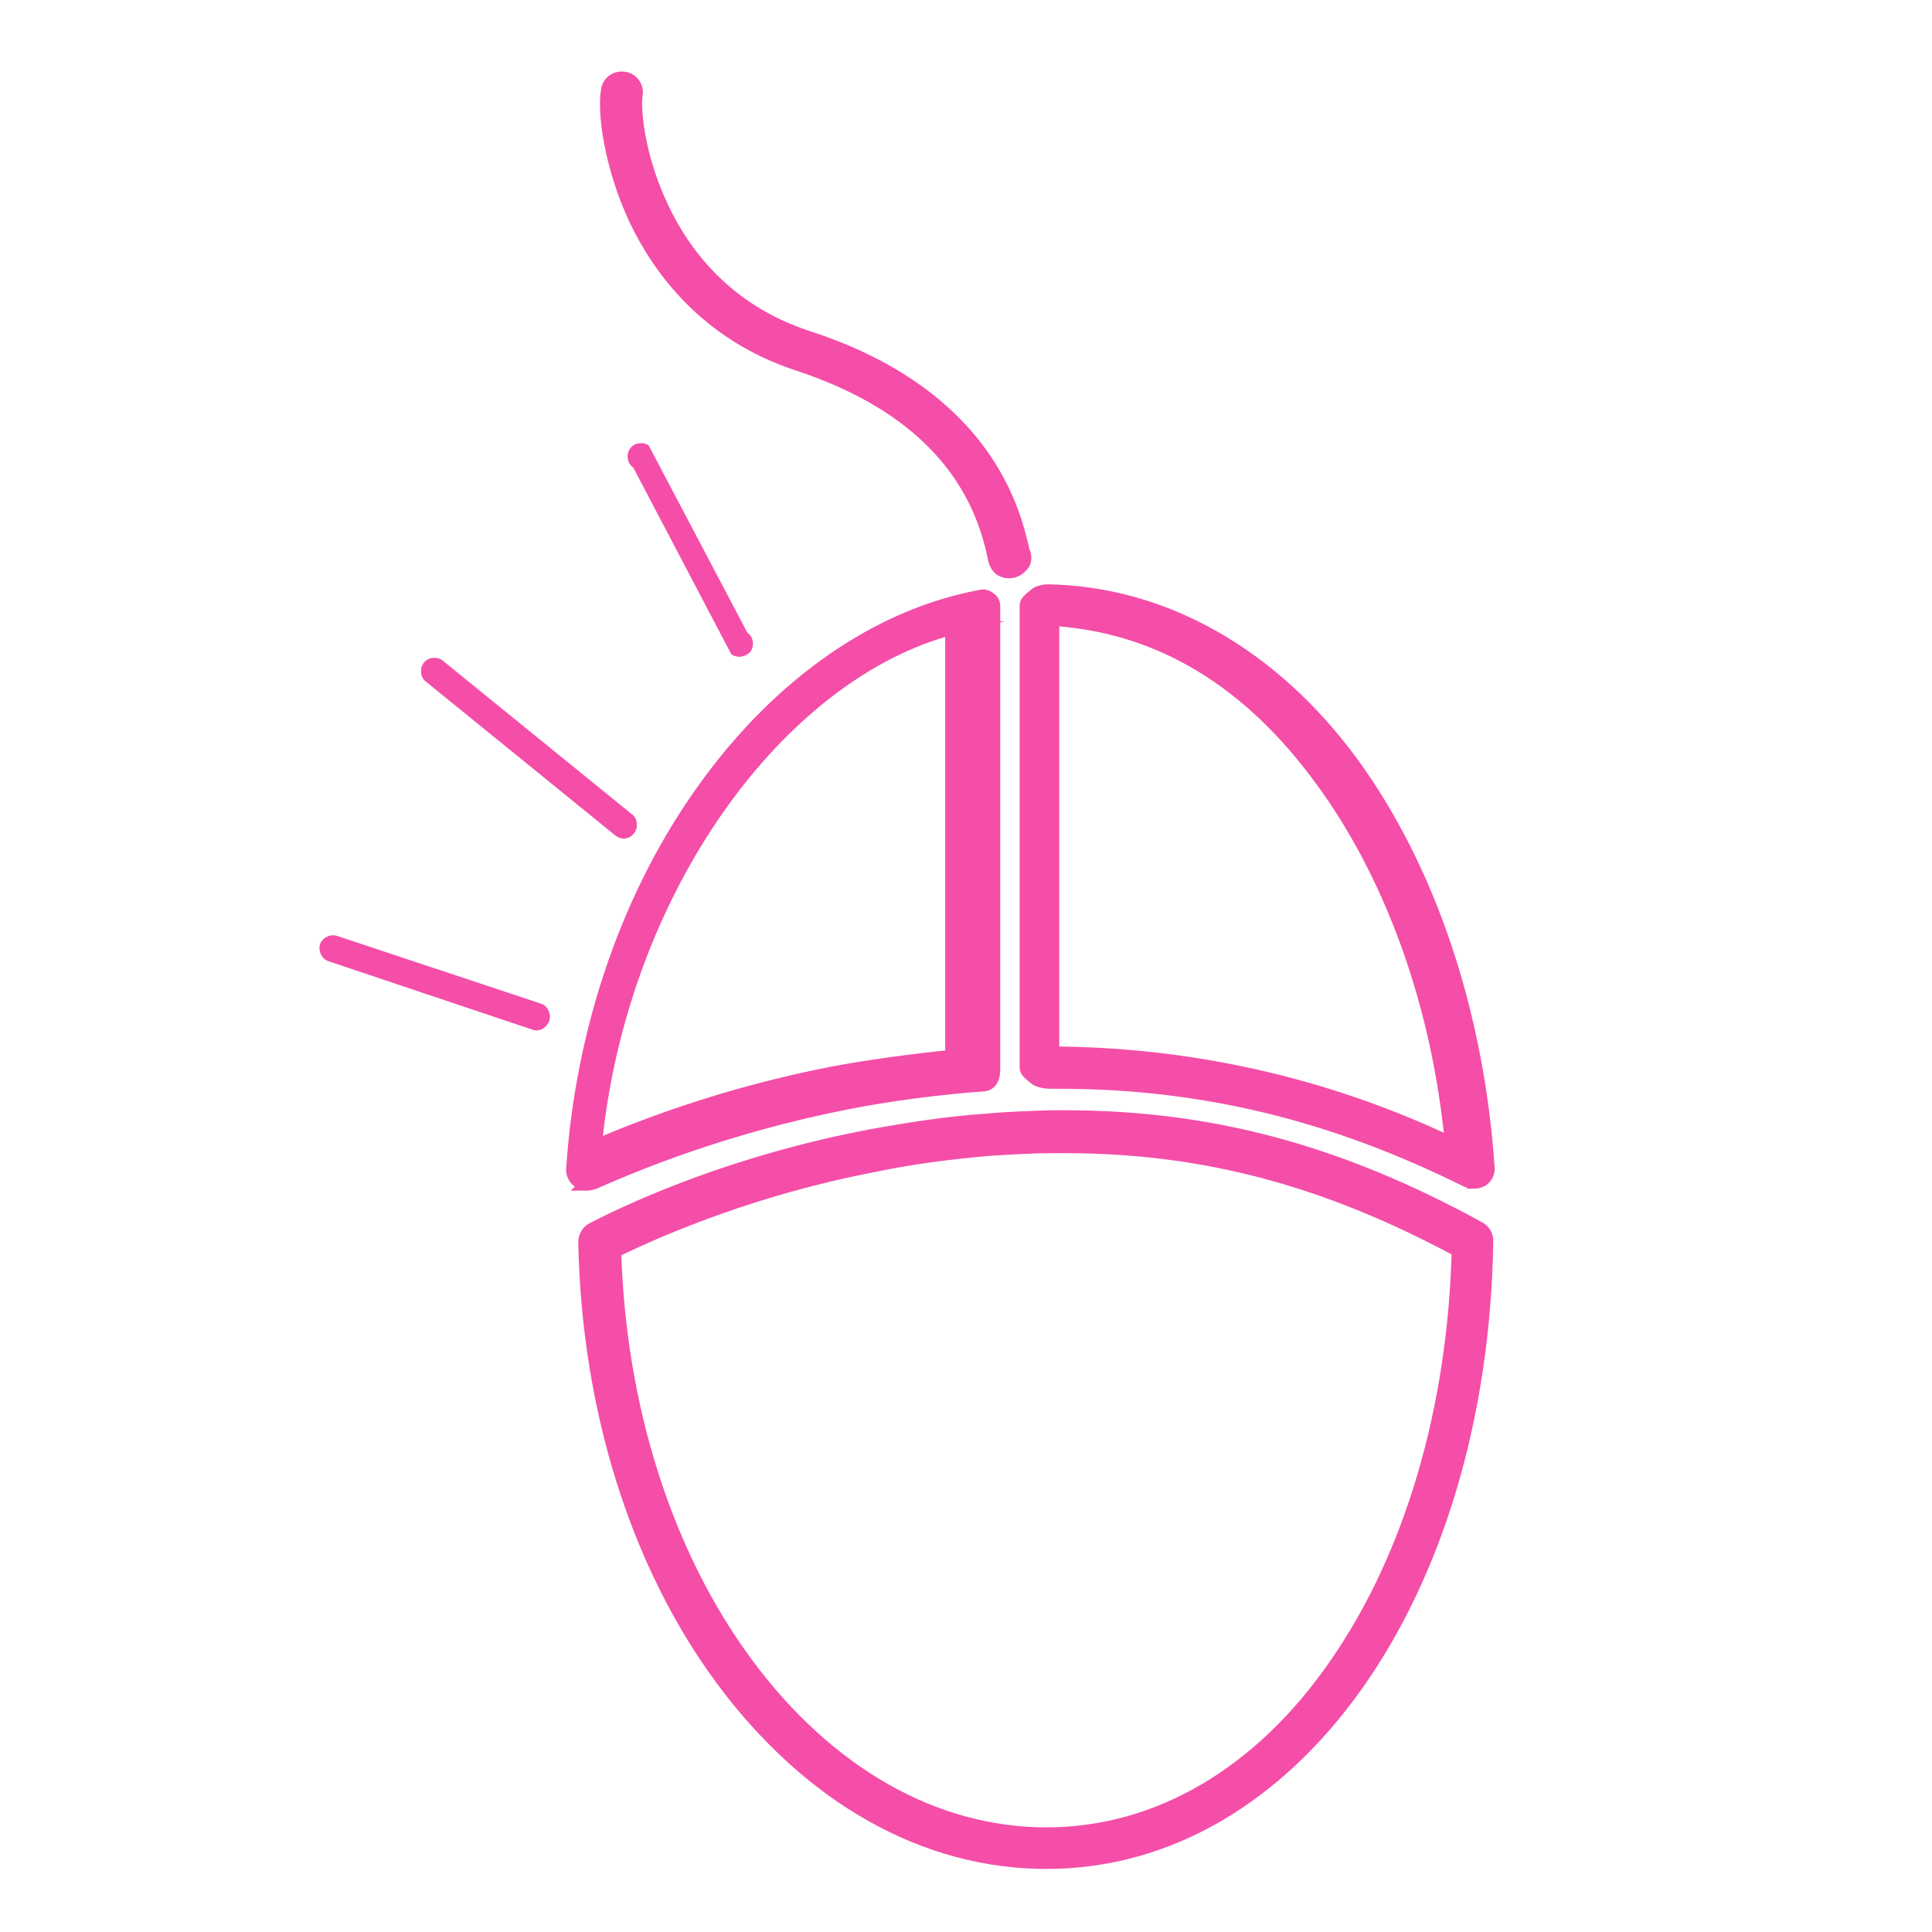 <svg xmlns="http://www.w3.org/2000/svg" viewBox="0 0 288 288" enable-background="new 0 0 288 288"><g fill="#F44EA8"><path d="M93 125c-.4 0-.8-.1-1.2-.4l-28.2-22.9c-.9-.6-1.1-1.9-.5-2.8.6-.9 1.9-1.1 2.8-.5l28.2 22.9c.9.6 1.1 1.9.5 2.8-.4.6-1 .9-1.6.9zM110.2 97.9c-.4 0-.8-.1-1.2-.4l-14.6-27.8c-.9-.6-1.1-1.9-.5-2.8.6-.9 1.9-1.1 2.8-.5l14.7 27.9c.9.6 1.1 1.9.5 2.8-.4.5-1.1.8-1.7.8zM80 153.6c-.2 0-.4 0-.6-.1l-30.4-10.2c-1-.3-1.6-1.5-1.3-2.5.3-1 1.5-1.6 2.5-1.3l30.4 10.1c1 .3 1.6 1.5 1.3 2.5-.3.9-1.1 1.5-1.9 1.5z"/><path stroke="#F44EA8" stroke-width="2" stroke-miterlimit="10" d="M87.5 176.5c-.4 0-.9-.1-1.2-.4-.6-.4-1-1.2-.9-1.9 1.4-21 8.4-41.2 19.8-56.9 11.2-15.5 25.8-25.6 41.1-28.4.6-.1.9.1 1.4.5.5.4.4 1 .4 1.6v68.6c0 1.1-.5 2.1-1.6 2.1-6.9.5-14.2 1.5-19.8 2.6-19.1 3.7-33 9.7-38.2 12-.5.1-.7.2-1 .2zm54.5-82.9c-26 6.8-49.6 39.2-53.3 77.3 6.8-2.9 19-7.7 35.3-10.9 5.3-1 11.9-1.9 17.9-2.5v-63.9zM219.7 176.2c-.3 0-.7-.1-1-.2-20.1-10-39.5-14.7-60.9-14.7h-1.3c-.6 0-1.8-.2-2.2-.6-.4-.4-1.3-.9-1.3-1.5v-69c0-.6.9-1.1 1.3-1.5.4-.4 1.3-.6 1.9-.6 17.2.3 33.4 9.4 45.3 25.6 11.4 15.6 18.7 37 20.3 60.3.1.8-.3 1.5-.9 1.9-.4.2-.8.3-1.2.3zm-62.7-19.2c20 .1 40.2 4.4 59.4 13.5-2-21.1-9.1-40.3-19.5-54.4-10.7-14.6-24-22.8-40-23.8v64.7zM156 277.6c-18.2 0-35.3-9.7-48.3-27.2-12.8-17.3-20-40.5-20.5-65.2 0-.8.4-1.6 1.2-2 7-3.6 21.7-10.1 41.1-13.8 5.9-1.1 11.8-2 17.6-2.4 3.3-.3 6.6-.4 9.8-.5h1.7c21.8 0 40.9 5.1 61.9 16.6.7.4 1.1 1.1 1.1 1.9-.8 52.9-29 92.6-65.6 92.6zm-64.4-91.1c.7 23.3 7.6 45.1 19.6 61.4 12.1 16.4 28 25.5 44.8 25.5 16.6 0 32-9 43.3-25.5 11.1-16.1 17.5-37.9 18.1-61.5-19.9-10.7-38.1-15.5-58.7-15.5h-1.7c-3.1 0-6.3.2-9.5.4-5.7.5-11.4 1.2-17.1 2.4-17.8 3.4-31.6 9.3-38.8 12.8zM150.5 85.2c-.3 0-.5 0-.8-.1-1.2-.4-1.4-1.5-1.6-2.6-2.9-13.3-12.7-22.8-29.1-28.2-13.7-4.5-20.7-14.2-24.2-21.5-3.8-8.1-4.8-16.2-4.2-19.4.2-1.2 1.3-1.9 2.5-1.7 1.2.2 1.9 1.3 1.7 2.5-.3 1.7.1 8.8 3.9 16.8 3.1 6.6 9.4 15.3 21.7 19.3 11.4 3.7 20.1 9.5 25.7 17.2 4.5 6.2 5.7 11.8 6.3 14.2 0 .2.1.4.1.5.3.5.3 1.2.1 1.7-.5.8-1.3 1.3-2.1 1.3z"/></g></svg>